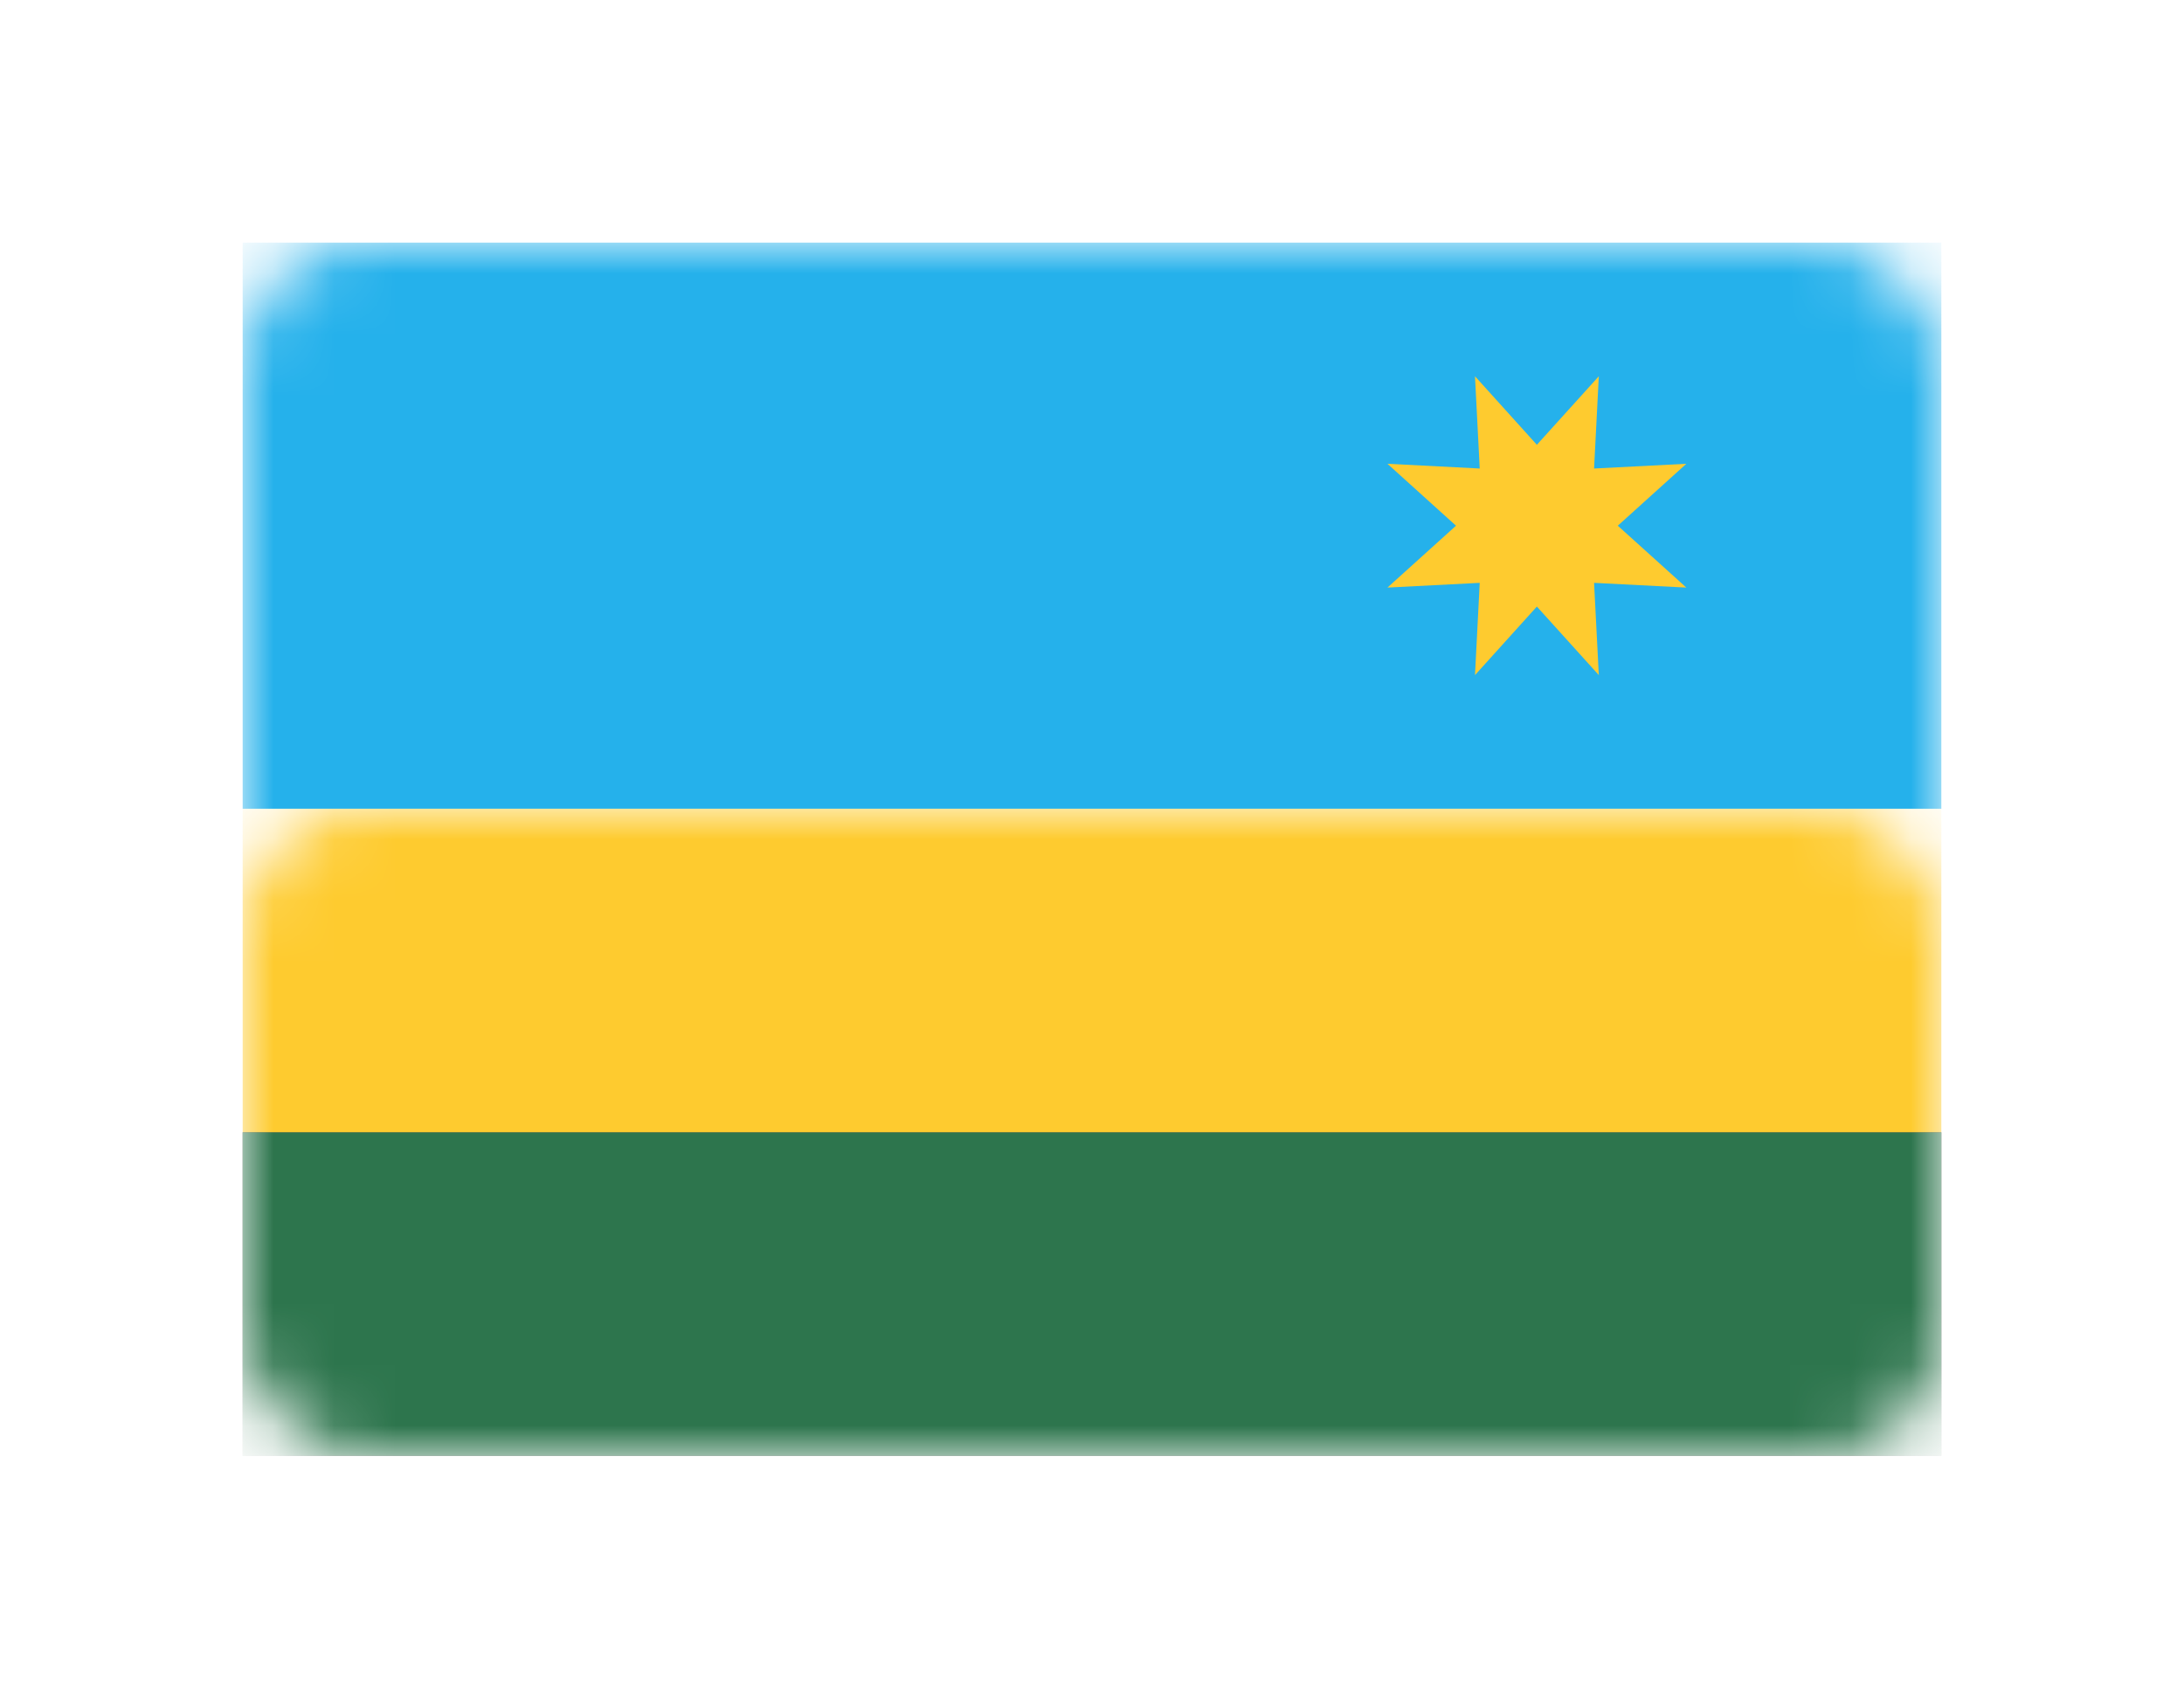 <?xml version="1.0" encoding="UTF-8" standalone="no"?>
<svg width="36px" height="28px" viewBox="0 0 36 28" version="1.1" xmlns="http://www.w3.org/2000/svg" xmlns:xlink="http://www.w3.org/1999/xlink">
    <!-- Generator: Sketch 40.1 (33804) - http://www.bohemiancoding.com/sketch -->
    <title>RW Copy@1x</title>
    <desc>Created with Sketch.</desc>
    <defs>
        <filter x="-50%" y="-50%" width="200%" height="200%" filterUnits="objectBoundingBox" id="filter-1">
            <feOffset dx="0" dy="2" in="SourceAlpha" result="shadowOffsetOuter1"></feOffset>
            <feGaussianBlur stdDeviation="2" in="shadowOffsetOuter1" result="shadowBlurOuter1"></feGaussianBlur>
            <feColorMatrix values="0 0 0 0 0   0 0 0 0 0   0 0 0 0 0  0 0 0 0.5 0" type="matrix" in="shadowBlurOuter1" result="shadowMatrixOuter1"></feColorMatrix>
            <feMerge>
                <feMergeNode in="shadowMatrixOuter1"></feMergeNode>
                <feMergeNode in="SourceGraphic"></feMergeNode>
            </feMerge>
        </filter>
        <rect id="path-2" x="0" y="0" width="28" height="20" rx="2"></rect>
        <rect id="path-4" x="0" y="14.667" width="28" height="5.333"></rect>
        <filter x="-50%" y="-50%" width="200%" height="200%" filterUnits="objectBoundingBox" id="filter-5">
            <feMorphology radius="0.5" operator="dilate" in="SourceAlpha" result="shadowSpreadOuter1"></feMorphology>
            <feOffset dx="0" dy="0" in="shadowSpreadOuter1" result="shadowOffsetOuter1"></feOffset>
            <feColorMatrix values="0 0 0 0 0   0 0 0 0 0   0 0 0 0 0  0 0 0 0.06 0" type="matrix" in="shadowOffsetOuter1"></feColorMatrix>
        </filter>
    </defs>
    <g id="Page-1" stroke="none" stroke-width="1" fill="none" fill-rule="evenodd">
        <g id="RW-Copy" filter="url(#filter-1)" transform="translate(4, 2)">
            <mask id="mask-3" fill="white">
                <use xlink:href="#path-2"></use>
            </mask>
            <use id="Mask" fill="#FFFFFF" xlink:href="#path-2"></use>
            <g id="Rectangle-2" mask="url(#mask-3)">
                <use fill="black" fill-opacity="1" filter="url(#filter-5)" xlink:href="#path-4"></use>
                <use fill="#2D754D" fill-rule="evenodd" xlink:href="#path-4"></use>
            </g>
            <rect id="Rectangle-2" fill="#25B1EB" mask="url(#mask-3)" x="0" y="0" width="28" height="9.333"></rect>
            <rect id="Rectangle-2" fill="#FECB2F" mask="url(#mask-3)" x="0" y="9.333" width="28" height="5.333"></rect>
            <polygon id="Star-31" fill="#FECB2F" mask="url(#mask-3)" points="21.333 6 20.313 7.13 20.391 5.609 18.87 5.687 20 4.667 18.87 3.646 20.391 3.724 20.313 2.203 21.333 3.333 22.354 2.203 22.276 3.724 23.797 3.646 22.667 4.667 23.797 5.687 22.276 5.609 22.354 7.13"></polygon>
        </g>
    </g>
</svg>